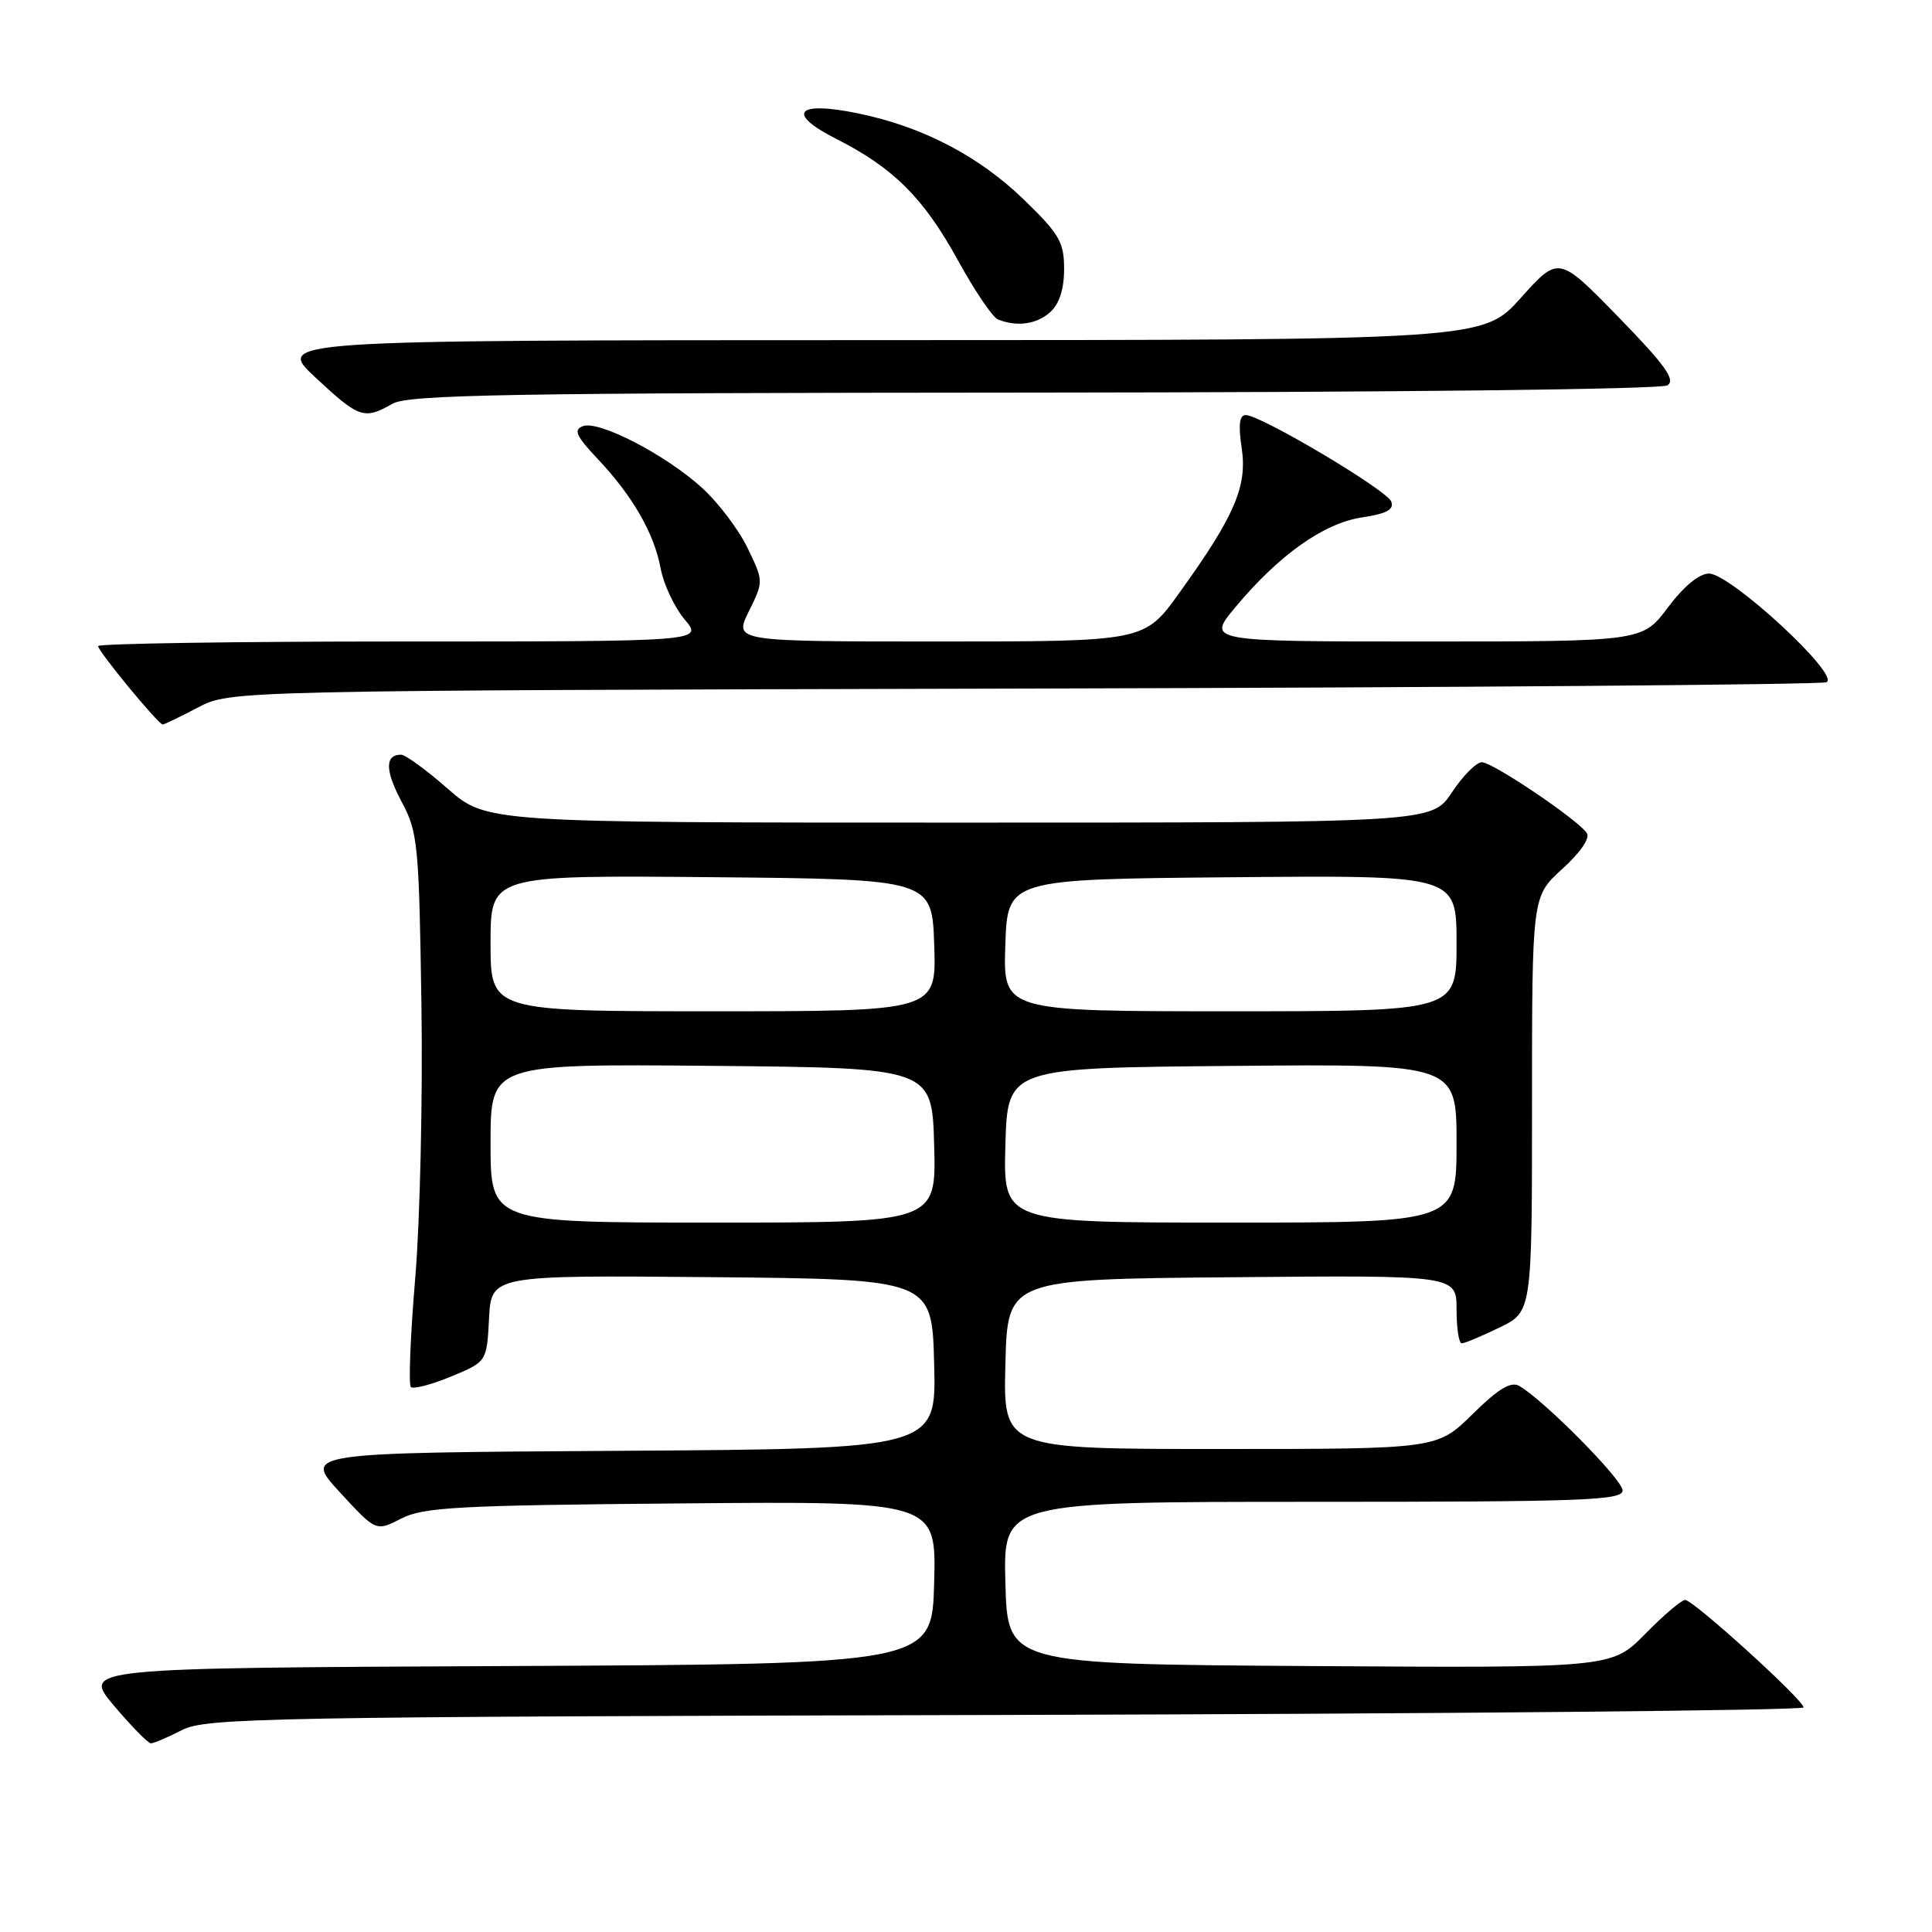 <?xml version="1.0" encoding="UTF-8" standalone="no"?>
<!DOCTYPE svg PUBLIC "-//W3C//DTD SVG 1.1//EN" "http://www.w3.org/Graphics/SVG/1.1/DTD/svg11.dtd" >
<svg xmlns="http://www.w3.org/2000/svg" xmlns:xlink="http://www.w3.org/1999/xlink" version="1.1" viewBox="0 0 256 256">
 <g >
 <path fill="currentColor"
d=" M 24.10 229.25 C 27.26 227.62 34.81 227.48 133.25 227.24 C 191.41 227.09 238.99 226.64 238.98 226.24 C 238.96 225.23 224.37 212.00 223.29 212.00 C 222.81 212.00 220.42 214.03 217.99 216.51 C 213.56 221.02 213.56 221.02 173.53 220.76 C 133.50 220.50 133.50 220.50 133.22 209.75 C 132.93 199.00 132.93 199.00 173.97 199.00 C 209.94 199.00 215.00 198.81 215.00 197.49 C 215.00 196.05 204.54 185.49 201.30 183.64 C 200.20 183.01 198.52 184.03 195.11 187.39 C 190.43 192.00 190.43 192.00 161.68 192.00 C 132.93 192.00 132.93 192.00 133.22 180.75 C 133.50 169.50 133.50 169.50 163.25 169.24 C 193.00 168.97 193.00 168.97 193.00 173.49 C 193.00 175.97 193.31 178.00 193.68 178.00 C 194.06 178.00 196.31 177.06 198.68 175.91 C 203.00 173.82 203.00 173.82 203.00 146.30 C 203.00 118.77 203.00 118.77 207.01 115.14 C 209.42 112.96 210.72 111.05 210.26 110.38 C 209.03 108.58 197.79 101.00 196.35 101.00 C 195.62 101.00 193.84 102.80 192.38 105.00 C 189.73 109.00 189.73 109.00 127.10 109.00 C 64.47 109.00 64.47 109.00 59.32 104.50 C 56.49 102.02 53.71 100.00 53.15 100.00 C 50.99 100.00 51.01 102.09 53.21 106.22 C 55.37 110.25 55.52 111.82 55.84 133.00 C 56.03 145.38 55.66 161.73 55.02 169.35 C 54.38 176.96 54.12 183.46 54.44 183.78 C 54.76 184.10 57.16 183.48 59.76 182.40 C 64.50 180.44 64.50 180.44 64.80 174.71 C 65.10 168.97 65.10 168.97 94.30 169.23 C 123.50 169.50 123.50 169.50 123.78 180.74 C 124.07 191.98 124.07 191.98 82.14 192.24 C 40.22 192.50 40.22 192.50 45.02 197.72 C 49.82 202.94 49.82 202.94 53.16 201.22 C 56.09 199.71 60.67 199.46 90.28 199.21 C 124.07 198.92 124.07 198.92 123.78 209.71 C 123.50 220.50 123.50 220.50 67.20 220.76 C 10.90 221.02 10.90 221.02 15.10 226.01 C 17.42 228.75 19.62 231.00 20.00 231.00 C 20.38 231.00 22.22 230.21 24.10 229.25 Z  M 26.22 93.75 C 30.50 91.50 30.50 91.50 135.50 91.24 C 193.25 91.10 241.18 90.72 242.00 90.40 C 244.02 89.61 229.31 76.00 226.44 76.00 C 225.15 76.00 223.09 77.71 221.00 80.50 C 217.63 85.00 217.63 85.00 188.76 85.00 C 159.90 85.00 159.90 85.00 163.70 80.45 C 169.48 73.52 175.41 69.32 180.47 68.56 C 183.74 68.07 184.75 67.52 184.35 66.46 C 183.76 64.93 167.06 55.00 165.07 55.00 C 164.23 55.00 164.07 56.28 164.53 59.36 C 165.29 64.44 163.61 68.36 156.26 78.57 C 151.64 85.00 151.64 85.00 124.44 85.00 C 97.25 85.00 97.25 85.00 99.22 81.02 C 101.19 77.03 101.19 77.03 99.04 72.58 C 97.85 70.13 95.13 66.54 92.98 64.60 C 88.12 60.21 79.32 55.66 77.23 56.47 C 75.96 56.95 76.34 57.78 79.17 60.78 C 83.83 65.71 86.67 70.65 87.54 75.32 C 87.93 77.42 89.36 80.46 90.71 82.07 C 93.18 85.00 93.18 85.00 53.09 85.00 C 31.04 85.00 13.00 85.28 13.00 85.61 C 13.00 86.31 20.99 96.00 21.56 96.00 C 21.77 96.00 23.86 94.99 26.22 93.75 Z  M 52.00 53.50 C 54.11 52.29 67.38 52.06 137.00 52.02 C 184.65 51.99 220.11 51.59 220.94 51.06 C 222.06 50.35 220.67 48.40 214.45 42.01 C 206.53 33.88 206.53 33.88 201.52 39.47 C 196.50 45.06 196.50 45.06 116.50 45.07 C 36.50 45.08 36.50 45.08 41.82 50.04 C 47.59 55.42 48.25 55.64 52.00 53.50 Z  M 139.17 41.35 C 140.37 40.26 141.00 38.29 141.00 35.65 C 141.00 32.09 140.38 31.01 135.69 26.47 C 129.67 20.64 122.22 16.77 113.64 15.01 C 105.48 13.34 104.11 15.01 110.84 18.42 C 118.39 22.24 122.41 26.26 126.91 34.46 C 129.13 38.50 131.52 42.05 132.23 42.33 C 134.75 43.34 137.38 42.97 139.17 41.35 Z  M 65.00 151.48 C 65.00 140.97 65.00 140.97 94.25 141.23 C 123.50 141.50 123.50 141.50 123.78 151.75 C 124.07 162.00 124.07 162.00 94.53 162.00 C 65.00 162.00 65.00 162.00 65.00 151.48 Z  M 133.22 151.75 C 133.50 141.50 133.50 141.50 163.25 141.24 C 193.00 140.97 193.00 140.97 193.00 151.49 C 193.00 162.00 193.00 162.00 162.97 162.00 C 132.93 162.00 132.93 162.00 133.22 151.75 Z  M 65.00 124.98 C 65.00 115.97 65.00 115.97 94.25 116.23 C 123.50 116.50 123.50 116.50 123.79 125.25 C 124.08 134.00 124.08 134.00 94.54 134.00 C 65.00 134.00 65.00 134.00 65.00 124.98 Z  M 133.21 125.25 C 133.50 116.50 133.50 116.50 163.25 116.24 C 193.00 115.97 193.00 115.97 193.00 124.99 C 193.00 134.00 193.00 134.00 162.96 134.00 C 132.92 134.00 132.92 134.00 133.21 125.25 Z "/>
</g>
</svg>
